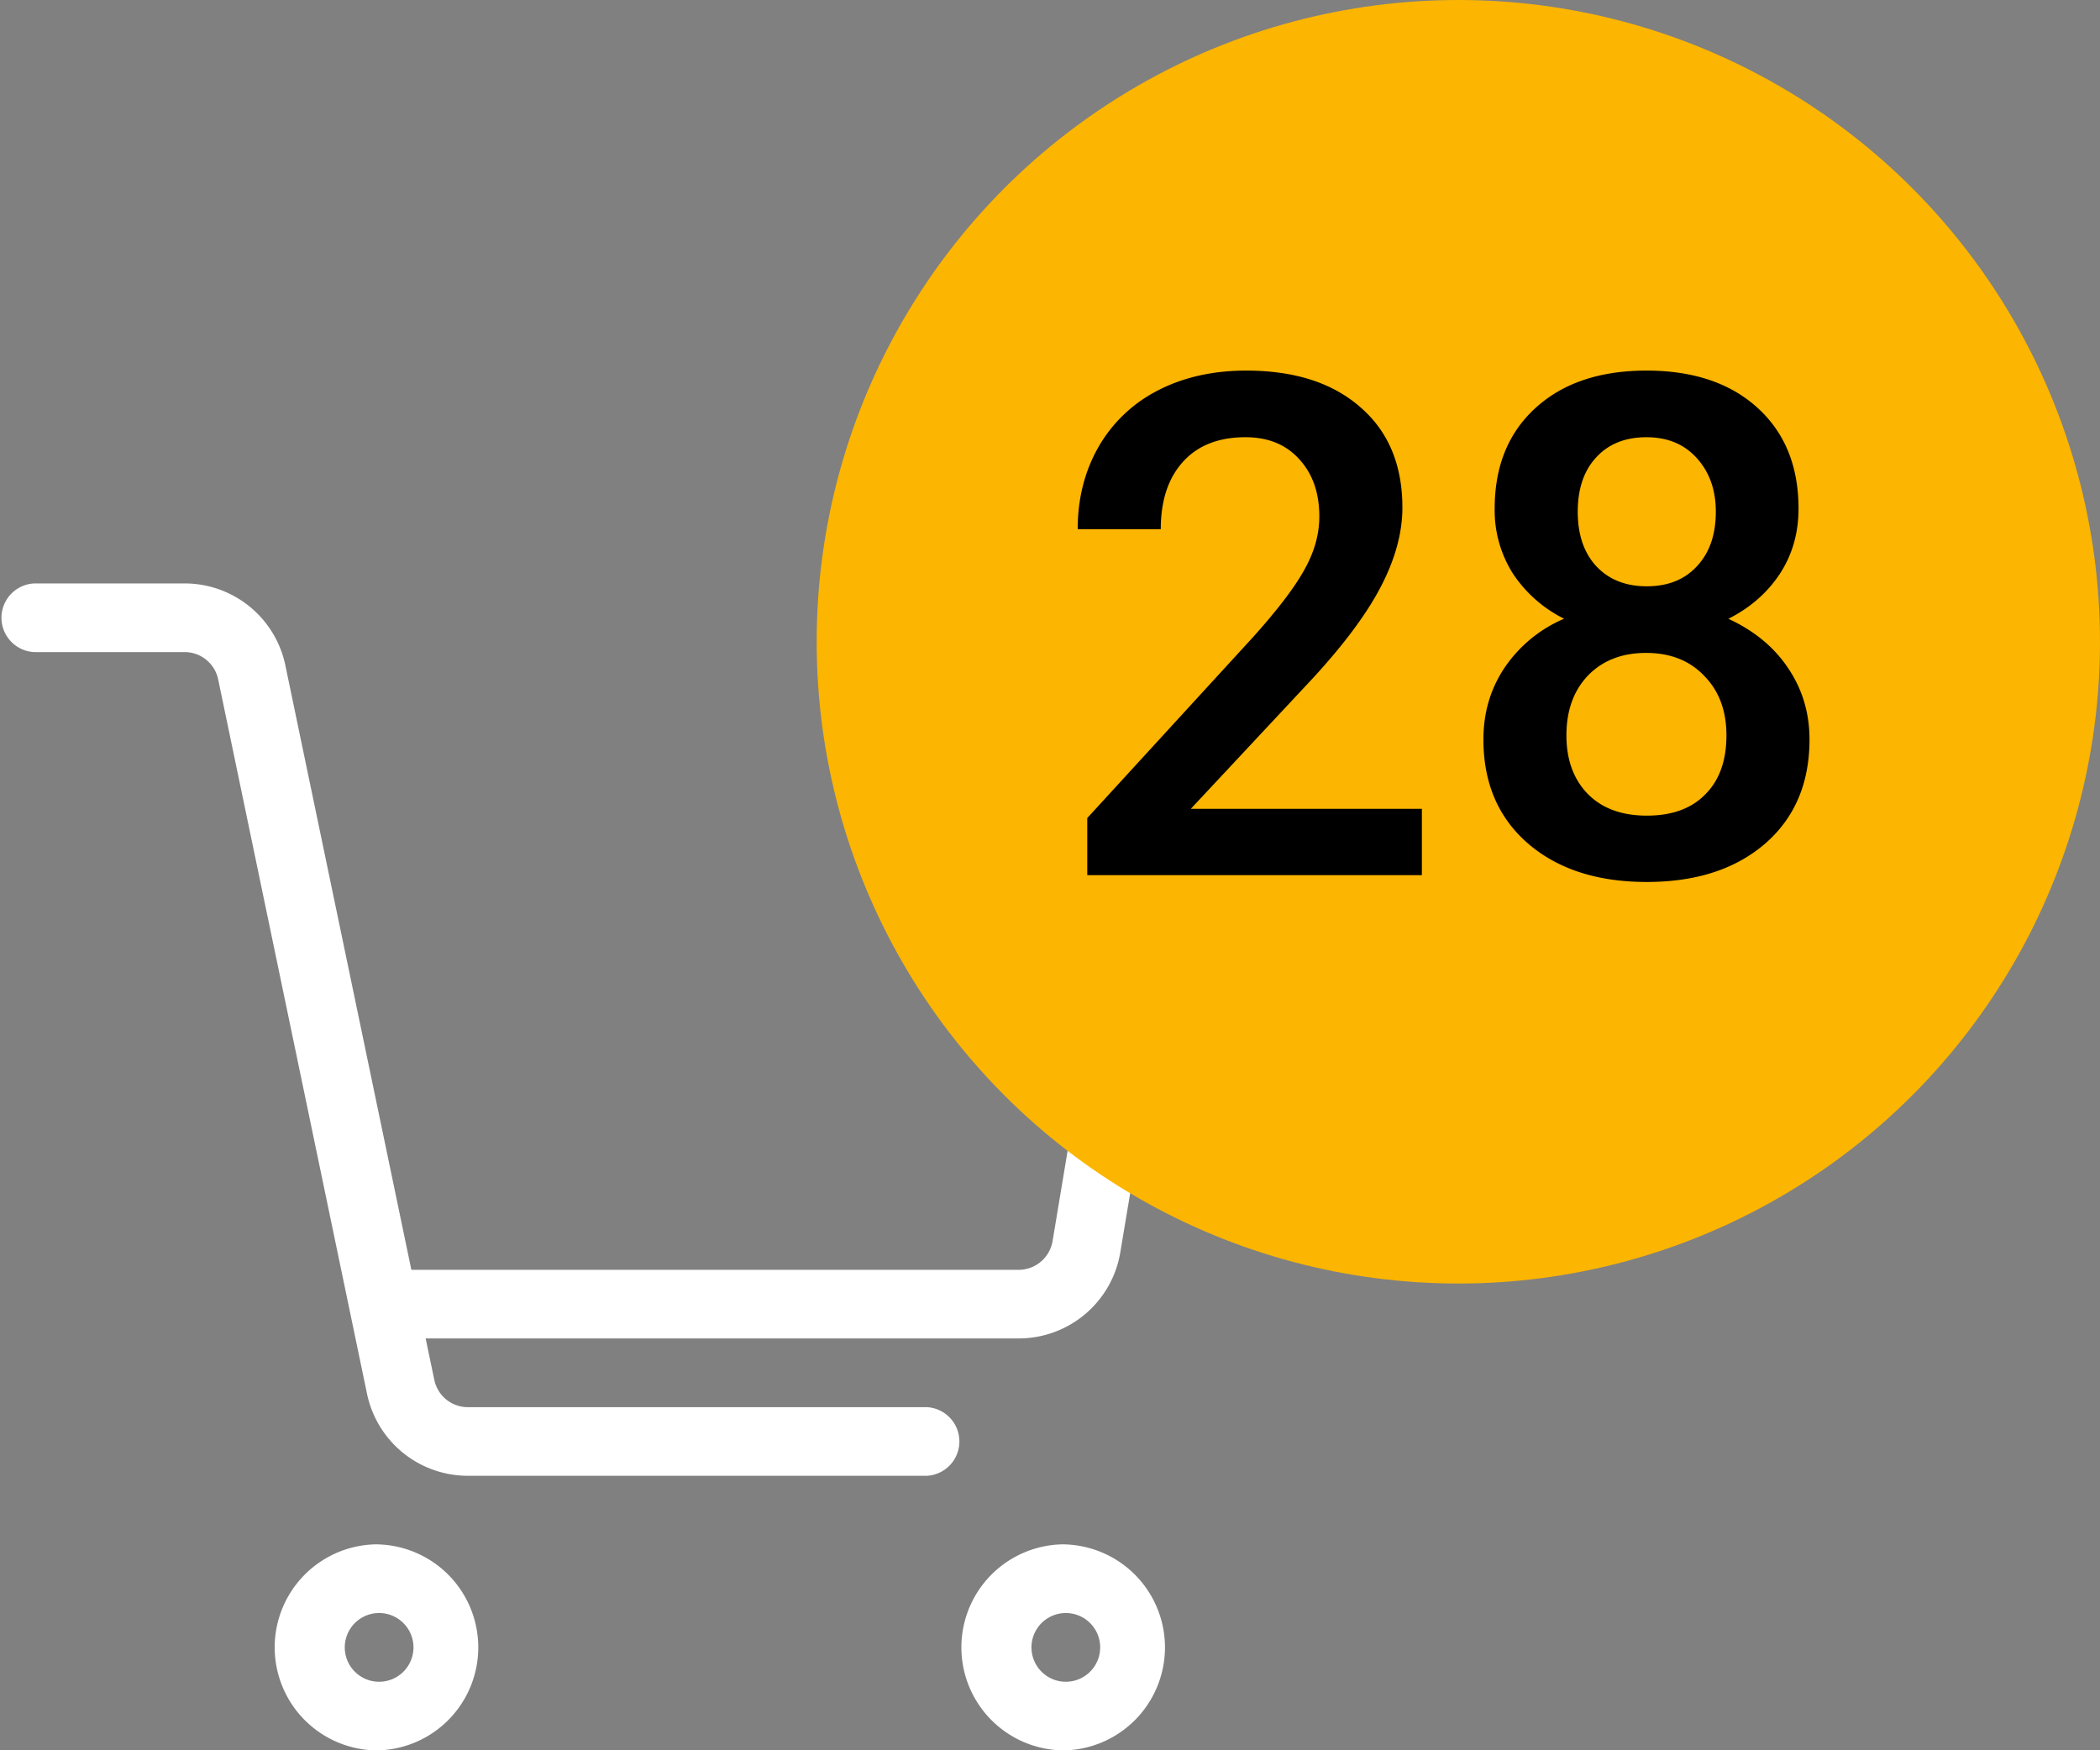 <svg width="36" height="30" fill="none" xmlns="http://www.w3.org/2000/svg"><rect width="100%" height="100%" fill="#808080" stroke="none"/><path fill-rule="evenodd" clip-rule="evenodd" d="M6.475 26.47a1.766 1.766 0 100 3.532 1.766 1.766 0 000-3.531zm11.772 0a1.766 1.766 0 100 3.532 1.766 1.766 0 000-3.531zM6.475 27.648a.589.589 0 110 1.177.589.589 0 010-1.177zm11.772 0a.589.589 0 110 1.177.589.589 0 010-1.177zm-10.95-4.706l.148.708a.587.587 0 00.575.469h7.872a.589.589 0 010 1.176H8.02a1.765 1.765 0 01-1.728-1.405L3.74 11.645a.587.587 0 00-.576-.468H.59A.589.589 0 01.59 10h2.574c.836 0 1.558.586 1.728 1.405l2.16 10.36h10.41a.59.59 0 00.582-.492l.849-5.093a1.766 1.766 0 011.742-1.474.589.589 0 010 1.176.59.59 0 00-.582.492c-.223 1.346-.623 3.747-.848 5.093a1.766 1.766 0 01-1.742 1.474H7.296z" fill="#fff"/><circle cx="25" cy="11" r="11" fill="#FCB500"/><path d="M24.375 15h-5.736v-.979l2.841-3.1c.41-.456.702-.837.873-1.142.176-.308.264-.617.264-.925 0-.407-.115-.735-.346-.985-.226-.25-.533-.375-.92-.375-.46 0-.818.14-1.072.422-.254.281-.38.666-.38 1.154h-1.424c0-.52.117-.986.351-1.4a2.459 2.459 0 011.014-.973c.441-.23.95-.345 1.523-.345.828 0 1.48.209 1.957.627.48.414.721.988.721 1.722 0 .426-.121.873-.363 1.342-.239.465-.631.994-1.178 1.588l-2.086 2.232h3.961V15zm6.457-6.281c0 .418-.107.79-.322 1.119-.215.324-.508.58-.88.768.446.207.788.49 1.026.85.242.359.364.765.364 1.218 0 .75-.254 1.346-.762 1.787-.508.437-1.184.656-2.027.656-.848 0-1.528-.22-2.04-.662-.507-.441-.761-1.035-.761-1.781 0-.457.12-.867.363-1.23a2.333 2.333 0 011.02-.839 2.253 2.253 0 01-.873-.767 2.024 2.024 0 01-.317-1.12c0-.726.234-1.302.703-1.728.469-.426 1.102-.638 1.899-.638.8 0 1.435.212 1.904.638.469.426.703 1.002.703 1.729zm-1.236 3.885c0-.422-.127-.762-.381-1.02-.25-.262-.582-.393-.996-.393-.414 0-.746.13-.996.387-.246.258-.37.6-.37 1.026 0 .418.122.752.364 1.002.246.25.584.374 1.014.374.43 0 .763-.12 1.001-.363.243-.242.364-.58.364-1.014zm-.182-3.833c0-.37-.107-.675-.322-.914-.215-.242-.504-.363-.867-.363-.364 0-.65.115-.862.346-.21.226-.316.537-.316.931 0 .391.105.702.316.932.215.23.504.346.867.346.364 0 .65-.115.862-.346.215-.23.322-.54.322-.932z" fill="#000"/></svg>